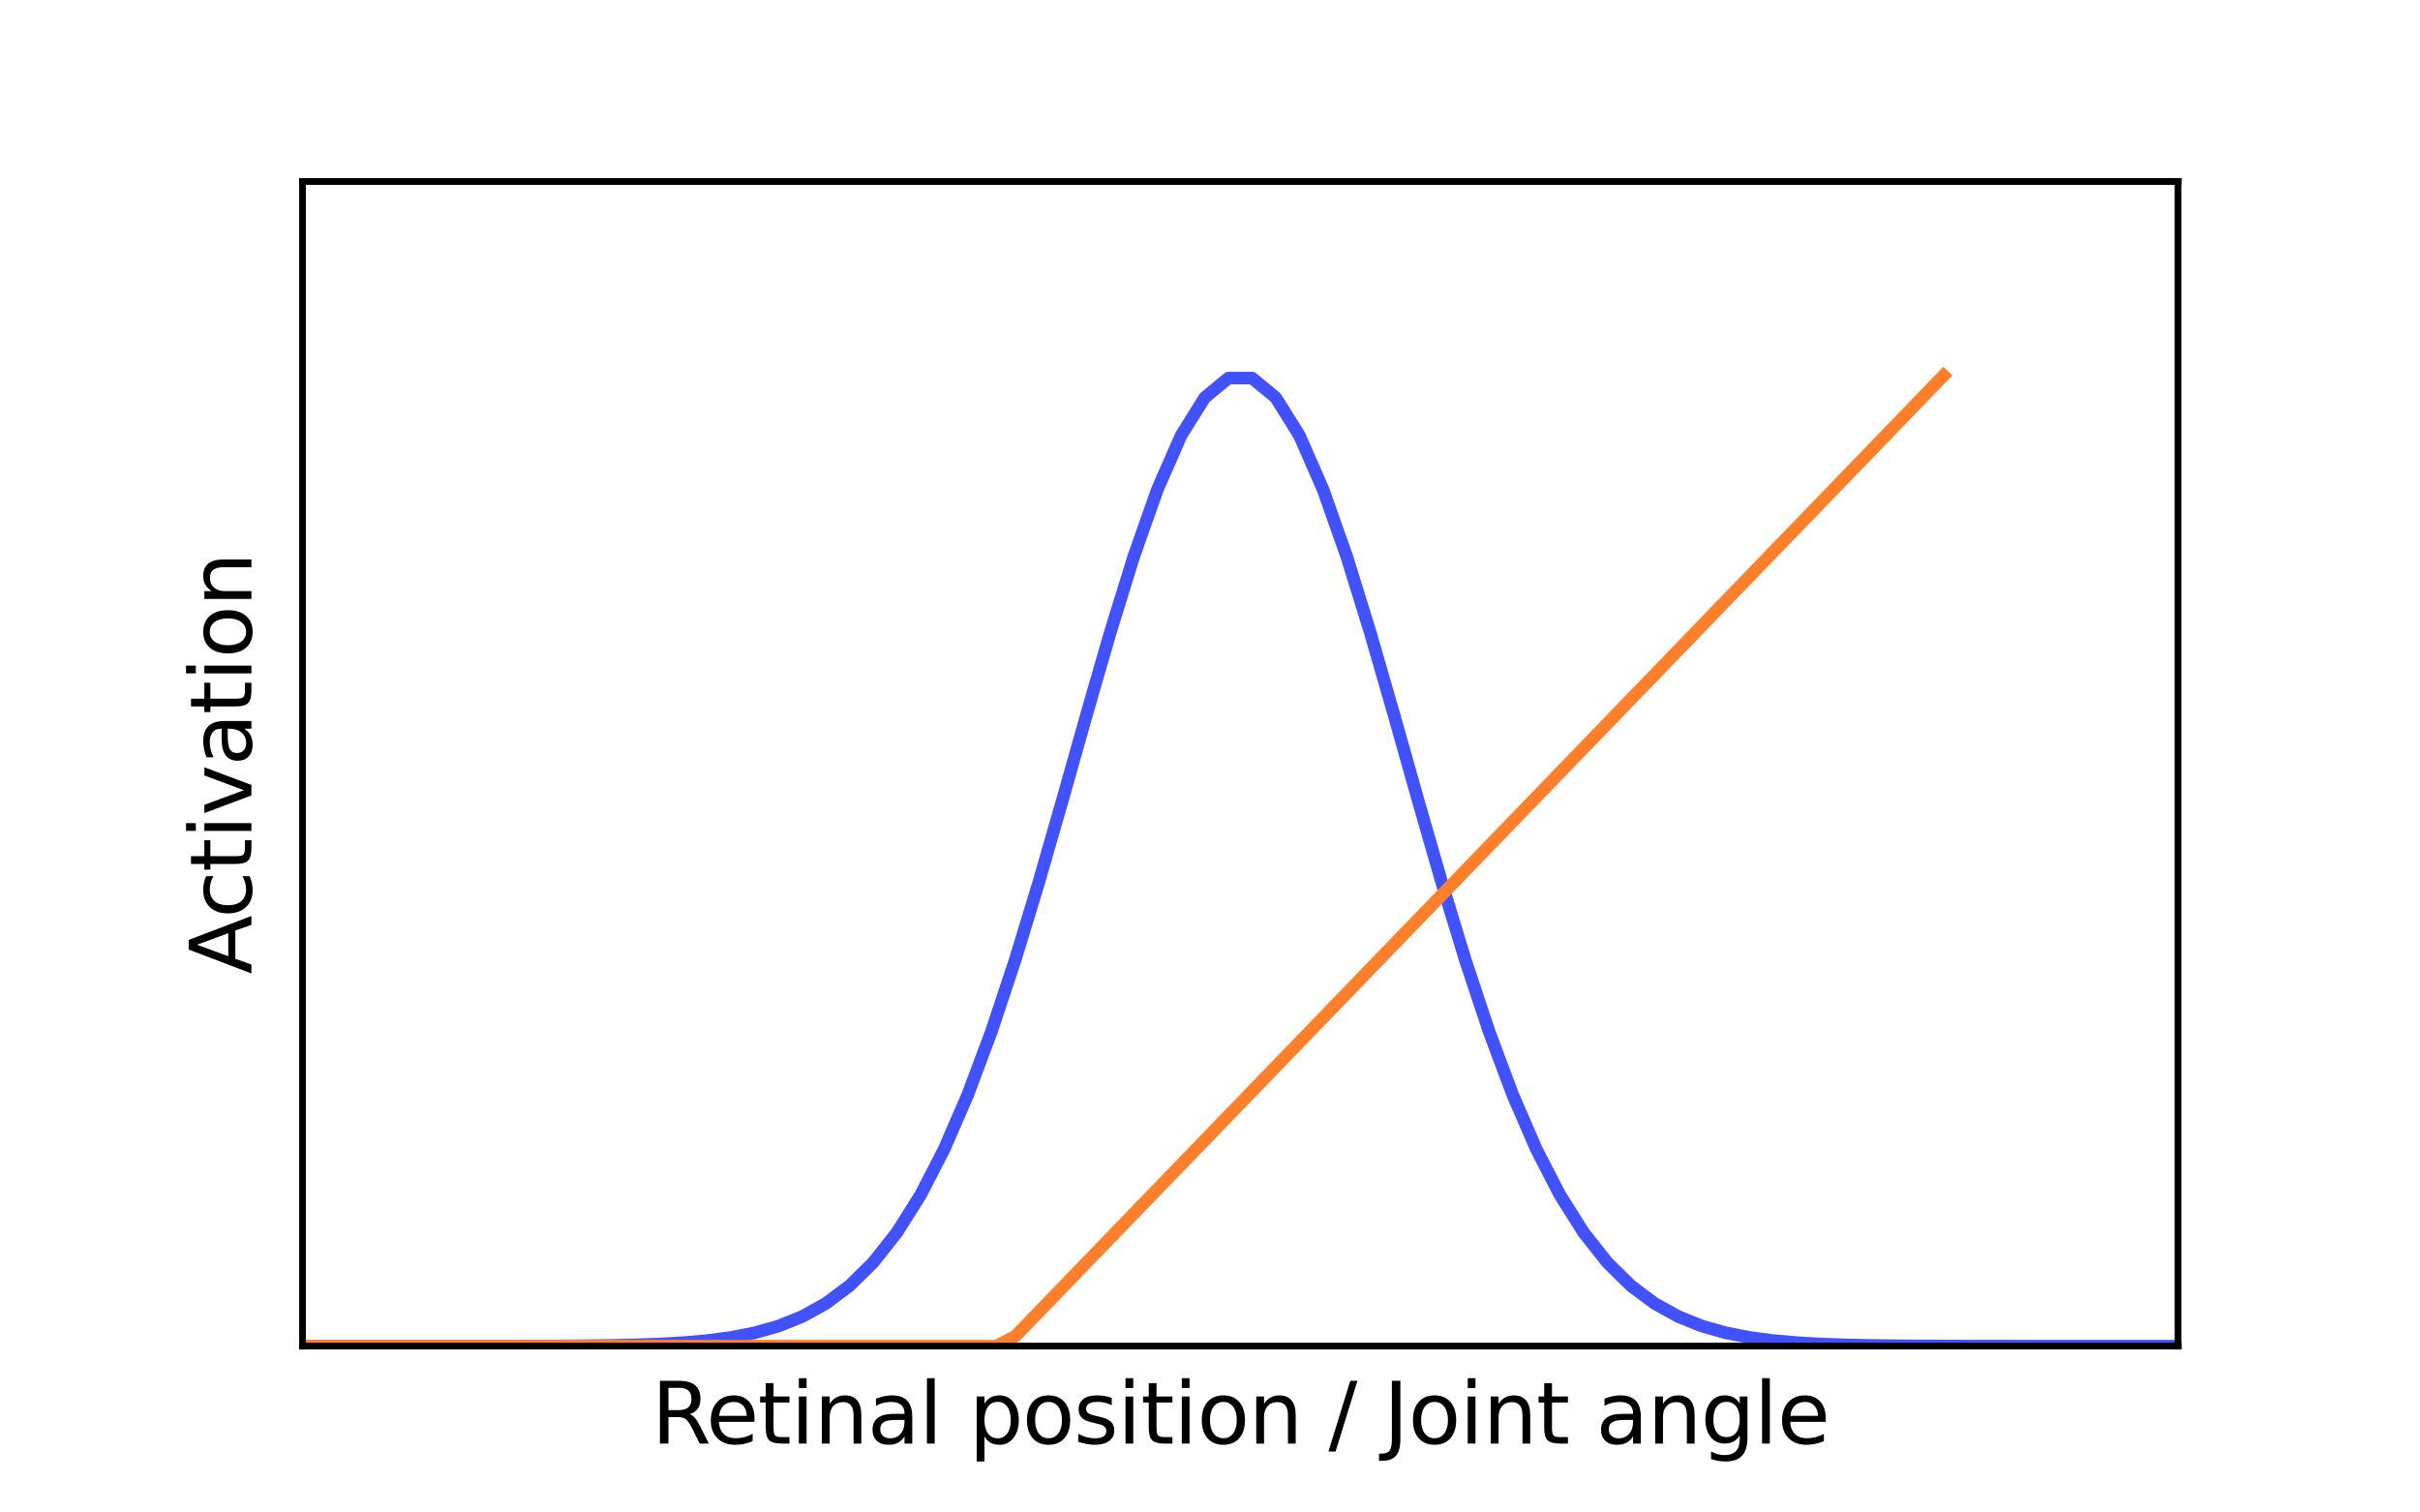 <?xml version="1.0" encoding="utf-8" standalone="no"?>
<!DOCTYPE svg PUBLIC "-//W3C//DTD SVG 1.1//EN"
  "http://www.w3.org/Graphics/SVG/1.1/DTD/svg11.dtd">
<svg xmlns:xlink="http://www.w3.org/1999/xlink" width="288pt" height="180pt" viewBox="0 0 288 180" xmlns="http://www.w3.org/2000/svg" version="1.1">
 <defs>
  <style type="text/css">*{stroke-linejoin: round; stroke-linecap: butt}</style>
 </defs>
 <g id="figure_1">
  <g id="patch_1">
   <path d="M 0 180 
L 288 180 
L 288 0 
L 0 0 
z
" style="fill: #ffffff"/>
  </g>
  <g id="axes_1">
   <g id="patch_2">
    <path d="M 36 160.2 
L 259.2 160.2 
L 259.2 21.6 
L 36 21.6 
z
" style="fill: #ffffff"/>
   </g>
   <g id="matplotlib.axis_1">
    <g id="text_1">
     <!-- Retinal position / Joint angle -->
     <g transform="translate(77.533 171.798)scale(0.1 -0.1)">
      <defs>
       <path id="DejaVuSans-52" d="M 2841 2188 
Q 3044 2119 3236 1894 
Q 3428 1669 3622 1275 
L 4263 0 
L 3584 0 
L 2988 1197 
Q 2756 1666 2539 1819 
Q 2322 1972 1947 1972 
L 1259 1972 
L 1259 0 
L 628 0 
L 628 4666 
L 2053 4666 
Q 2853 4666 3247 4331 
Q 3641 3997 3641 3322 
Q 3641 2881 3436 2590 
Q 3231 2300 2841 2188 
z
M 1259 4147 
L 1259 2491 
L 2053 2491 
Q 2509 2491 2742 2702 
Q 2975 2913 2975 3322 
Q 2975 3731 2742 3939 
Q 2509 4147 2053 4147 
L 1259 4147 
z
" transform="scale(0.016)"/>
       <path id="DejaVuSans-65" d="M 3597 1894 
L 3597 1613 
L 953 1613 
Q 991 1019 1311 708 
Q 1631 397 2203 397 
Q 2534 397 2845 478 
Q 3156 559 3463 722 
L 3463 178 
Q 3153 47 2828 -22 
Q 2503 -91 2169 -91 
Q 1331 -91 842 396 
Q 353 884 353 1716 
Q 353 2575 817 3079 
Q 1281 3584 2069 3584 
Q 2775 3584 3186 3129 
Q 3597 2675 3597 1894 
z
M 3022 2063 
Q 3016 2534 2758 2815 
Q 2500 3097 2075 3097 
Q 1594 3097 1305 2825 
Q 1016 2553 972 2059 
L 3022 2063 
z
" transform="scale(0.016)"/>
       <path id="DejaVuSans-74" d="M 1172 4494 
L 1172 3500 
L 2356 3500 
L 2356 3053 
L 1172 3053 
L 1172 1153 
Q 1172 725 1289 603 
Q 1406 481 1766 481 
L 2356 481 
L 2356 0 
L 1766 0 
Q 1100 0 847 248 
Q 594 497 594 1153 
L 594 3053 
L 172 3053 
L 172 3500 
L 594 3500 
L 594 4494 
L 1172 4494 
z
" transform="scale(0.016)"/>
       <path id="DejaVuSans-69" d="M 603 3500 
L 1178 3500 
L 1178 0 
L 603 0 
L 603 3500 
z
M 603 4863 
L 1178 4863 
L 1178 4134 
L 603 4134 
L 603 4863 
z
" transform="scale(0.016)"/>
       <path id="DejaVuSans-6e" d="M 3513 2113 
L 3513 0 
L 2938 0 
L 2938 2094 
Q 2938 2591 2744 2837 
Q 2550 3084 2163 3084 
Q 1697 3084 1428 2787 
Q 1159 2491 1159 1978 
L 1159 0 
L 581 0 
L 581 3500 
L 1159 3500 
L 1159 2956 
Q 1366 3272 1645 3428 
Q 1925 3584 2291 3584 
Q 2894 3584 3203 3211 
Q 3513 2838 3513 2113 
z
" transform="scale(0.016)"/>
       <path id="DejaVuSans-61" d="M 2194 1759 
Q 1497 1759 1228 1600 
Q 959 1441 959 1056 
Q 959 750 1161 570 
Q 1363 391 1709 391 
Q 2188 391 2477 730 
Q 2766 1069 2766 1631 
L 2766 1759 
L 2194 1759 
z
M 3341 1997 
L 3341 0 
L 2766 0 
L 2766 531 
Q 2569 213 2275 61 
Q 1981 -91 1556 -91 
Q 1019 -91 701 211 
Q 384 513 384 1019 
Q 384 1609 779 1909 
Q 1175 2209 1959 2209 
L 2766 2209 
L 2766 2266 
Q 2766 2663 2505 2880 
Q 2244 3097 1772 3097 
Q 1472 3097 1187 3025 
Q 903 2953 641 2809 
L 641 3341 
Q 956 3463 1253 3523 
Q 1550 3584 1831 3584 
Q 2591 3584 2966 3190 
Q 3341 2797 3341 1997 
z
" transform="scale(0.016)"/>
       <path id="DejaVuSans-6c" d="M 603 4863 
L 1178 4863 
L 1178 0 
L 603 0 
L 603 4863 
z
" transform="scale(0.016)"/>
       <path id="DejaVuSans-20" transform="scale(0.016)"/>
       <path id="DejaVuSans-70" d="M 1159 525 
L 1159 -1331 
L 581 -1331 
L 581 3500 
L 1159 3500 
L 1159 2969 
Q 1341 3281 1617 3432 
Q 1894 3584 2278 3584 
Q 2916 3584 3314 3078 
Q 3713 2572 3713 1747 
Q 3713 922 3314 415 
Q 2916 -91 2278 -91 
Q 1894 -91 1617 61 
Q 1341 213 1159 525 
z
M 3116 1747 
Q 3116 2381 2855 2742 
Q 2594 3103 2138 3103 
Q 1681 3103 1420 2742 
Q 1159 2381 1159 1747 
Q 1159 1113 1420 752 
Q 1681 391 2138 391 
Q 2594 391 2855 752 
Q 3116 1113 3116 1747 
z
" transform="scale(0.016)"/>
       <path id="DejaVuSans-6f" d="M 1959 3097 
Q 1497 3097 1228 2736 
Q 959 2375 959 1747 
Q 959 1119 1226 758 
Q 1494 397 1959 397 
Q 2419 397 2687 759 
Q 2956 1122 2956 1747 
Q 2956 2369 2687 2733 
Q 2419 3097 1959 3097 
z
M 1959 3584 
Q 2709 3584 3137 3096 
Q 3566 2609 3566 1747 
Q 3566 888 3137 398 
Q 2709 -91 1959 -91 
Q 1206 -91 779 398 
Q 353 888 353 1747 
Q 353 2609 779 3096 
Q 1206 3584 1959 3584 
z
" transform="scale(0.016)"/>
       <path id="DejaVuSans-73" d="M 2834 3397 
L 2834 2853 
Q 2591 2978 2328 3040 
Q 2066 3103 1784 3103 
Q 1356 3103 1142 2972 
Q 928 2841 928 2578 
Q 928 2378 1081 2264 
Q 1234 2150 1697 2047 
L 1894 2003 
Q 2506 1872 2764 1633 
Q 3022 1394 3022 966 
Q 3022 478 2636 193 
Q 2250 -91 1575 -91 
Q 1294 -91 989 -36 
Q 684 19 347 128 
L 347 722 
Q 666 556 975 473 
Q 1284 391 1588 391 
Q 1994 391 2212 530 
Q 2431 669 2431 922 
Q 2431 1156 2273 1281 
Q 2116 1406 1581 1522 
L 1381 1569 
Q 847 1681 609 1914 
Q 372 2147 372 2553 
Q 372 3047 722 3315 
Q 1072 3584 1716 3584 
Q 2034 3584 2315 3537 
Q 2597 3491 2834 3397 
z
" transform="scale(0.016)"/>
       <path id="DejaVuSans-2f" d="M 1625 4666 
L 2156 4666 
L 531 -594 
L 0 -594 
L 1625 4666 
z
" transform="scale(0.016)"/>
       <path id="DejaVuSans-4a" d="M 628 4666 
L 1259 4666 
L 1259 325 
Q 1259 -519 939 -900 
Q 619 -1281 -91 -1281 
L -331 -1281 
L -331 -750 
L -134 -750 
Q 284 -750 456 -515 
Q 628 -281 628 325 
L 628 4666 
z
" transform="scale(0.016)"/>
       <path id="DejaVuSans-67" d="M 2906 1791 
Q 2906 2416 2648 2759 
Q 2391 3103 1925 3103 
Q 1463 3103 1205 2759 
Q 947 2416 947 1791 
Q 947 1169 1205 825 
Q 1463 481 1925 481 
Q 2391 481 2648 825 
Q 2906 1169 2906 1791 
z
M 3481 434 
Q 3481 -459 3084 -895 
Q 2688 -1331 1869 -1331 
Q 1566 -1331 1297 -1286 
Q 1028 -1241 775 -1147 
L 775 -588 
Q 1028 -725 1275 -790 
Q 1522 -856 1778 -856 
Q 2344 -856 2625 -561 
Q 2906 -266 2906 331 
L 2906 616 
Q 2728 306 2450 153 
Q 2172 0 1784 0 
Q 1141 0 747 490 
Q 353 981 353 1791 
Q 353 2603 747 3093 
Q 1141 3584 1784 3584 
Q 2172 3584 2450 3431 
Q 2728 3278 2906 2969 
L 2906 3500 
L 3481 3500 
L 3481 434 
z
" transform="scale(0.016)"/>
      </defs>
      <use xlink:href="#DejaVuSans-52"/>
      <use xlink:href="#DejaVuSans-65" x="64.982"/>
      <use xlink:href="#DejaVuSans-74" x="126.506"/>
      <use xlink:href="#DejaVuSans-69" x="165.715"/>
      <use xlink:href="#DejaVuSans-6e" x="193.498"/>
      <use xlink:href="#DejaVuSans-61" x="256.877"/>
      <use xlink:href="#DejaVuSans-6c" x="318.156"/>
      <use xlink:href="#DejaVuSans-20" x="345.939"/>
      <use xlink:href="#DejaVuSans-70" x="377.727"/>
      <use xlink:href="#DejaVuSans-6f" x="441.203"/>
      <use xlink:href="#DejaVuSans-73" x="502.385"/>
      <use xlink:href="#DejaVuSans-69" x="554.484"/>
      <use xlink:href="#DejaVuSans-74" x="582.268"/>
      <use xlink:href="#DejaVuSans-69" x="621.477"/>
      <use xlink:href="#DejaVuSans-6f" x="649.26"/>
      <use xlink:href="#DejaVuSans-6e" x="710.441"/>
      <use xlink:href="#DejaVuSans-20" x="773.82"/>
      <use xlink:href="#DejaVuSans-2f" x="805.607"/>
      <use xlink:href="#DejaVuSans-20" x="839.299"/>
      <use xlink:href="#DejaVuSans-4a" x="871.086"/>
      <use xlink:href="#DejaVuSans-6f" x="900.578"/>
      <use xlink:href="#DejaVuSans-69" x="961.76"/>
      <use xlink:href="#DejaVuSans-6e" x="989.543"/>
      <use xlink:href="#DejaVuSans-74" x="1052.922"/>
      <use xlink:href="#DejaVuSans-20" x="1092.131"/>
      <use xlink:href="#DejaVuSans-61" x="1123.918"/>
      <use xlink:href="#DejaVuSans-6e" x="1185.197"/>
      <use xlink:href="#DejaVuSans-67" x="1248.576"/>
      <use xlink:href="#DejaVuSans-6c" x="1312.053"/>
      <use xlink:href="#DejaVuSans-65" x="1339.836"/>
     </g>
    </g>
   </g>
   <g id="matplotlib.axis_2">
    <g id="text_2">
     <!-- Activation -->
     <g transform="translate(29.92 115.932)rotate(-90)scale(0.1 -0.1)">
      <defs>
       <path id="DejaVuSans-41" d="M 2188 4044 
L 1331 1722 
L 3047 1722 
L 2188 4044 
z
M 1831 4666 
L 2547 4666 
L 4325 0 
L 3669 0 
L 3244 1197 
L 1141 1197 
L 716 0 
L 50 0 
L 1831 4666 
z
" transform="scale(0.016)"/>
       <path id="DejaVuSans-63" d="M 3122 3366 
L 3122 2828 
Q 2878 2963 2633 3030 
Q 2388 3097 2138 3097 
Q 1578 3097 1268 2742 
Q 959 2388 959 1747 
Q 959 1106 1268 751 
Q 1578 397 2138 397 
Q 2388 397 2633 464 
Q 2878 531 3122 666 
L 3122 134 
Q 2881 22 2623 -34 
Q 2366 -91 2075 -91 
Q 1284 -91 818 406 
Q 353 903 353 1747 
Q 353 2603 823 3093 
Q 1294 3584 2113 3584 
Q 2378 3584 2631 3529 
Q 2884 3475 3122 3366 
z
" transform="scale(0.016)"/>
       <path id="DejaVuSans-76" d="M 191 3500 
L 800 3500 
L 1894 563 
L 2988 3500 
L 3597 3500 
L 2284 0 
L 1503 0 
L 191 3500 
z
" transform="scale(0.016)"/>
      </defs>
      <use xlink:href="#DejaVuSans-41"/>
      <use xlink:href="#DejaVuSans-63" x="66.658"/>
      <use xlink:href="#DejaVuSans-74" x="121.639"/>
      <use xlink:href="#DejaVuSans-69" x="160.848"/>
      <use xlink:href="#DejaVuSans-76" x="188.631"/>
      <use xlink:href="#DejaVuSans-61" x="247.811"/>
      <use xlink:href="#DejaVuSans-74" x="309.09"/>
      <use xlink:href="#DejaVuSans-69" x="348.299"/>
      <use xlink:href="#DejaVuSans-6f" x="376.082"/>
      <use xlink:href="#DejaVuSans-6e" x="437.264"/>
     </g>
    </g>
   </g>
   <g id="line2d_1">
    <path d="M 8.1 160.2 
L 10.918 160.2 
L 13.736 160.2 
L 16.555 160.2 
L 19.373 160.2 
L 22.191 160.2 
L 25.009 160.2 
L 27.827 160.2 
L 30.645 160.2 
L 33.464 160.2 
L 36.282 160.2 
L 39.1 160.2 
L 41.918 160.2 
L 44.736 160.2 
L 47.555 160.2 
L 50.373 160.199 
L 53.191 160.199 
L 56.009 160.198 
L 58.827 160.195 
L 61.645 160.191 
L 64.464 160.184 
L 67.282 160.171 
L 70.1 160.149 
L 72.918 160.111 
L 75.736 160.048 
L 78.555 159.947 
L 81.373 159.787 
L 84.191 159.54 
L 87.009 159.167 
L 89.827 158.614 
L 92.645 157.814 
L 95.464 156.684 
L 98.282 155.124 
L 101.1 153.019 
L 103.918 150.246 
L 106.736 146.681 
L 109.555 142.211 
L 112.373 136.746 
L 115.191 130.238 
L 118.009 122.698 
L 120.827 114.209 
L 123.645 104.937 
L 126.464 95.137 
L 129.282 85.147 
L 132.1 75.372 
L 134.918 66.26 
L 137.736 58.27 
L 140.555 51.835 
L 143.373 47.321 
L 146.191 44.994 
L 149.009 44.994 
L 151.827 47.321 
L 154.645 51.835 
L 157.464 58.27 
L 160.282 66.26 
L 163.1 75.372 
L 165.918 85.147 
L 168.736 95.137 
L 171.555 104.937 
L 174.373 114.209 
L 177.191 122.698 
L 180.009 130.238 
L 182.827 136.746 
L 185.645 142.211 
L 188.464 146.681 
L 191.282 150.246 
L 194.1 153.019 
L 196.918 155.124 
L 199.736 156.684 
L 202.555 157.814 
L 205.373 158.614 
L 208.191 159.167 
L 211.009 159.54 
L 213.827 159.787 
L 216.645 159.947 
L 219.464 160.048 
L 222.282 160.111 
L 225.1 160.149 
L 227.918 160.171 
L 230.736 160.184 
L 233.555 160.191 
L 236.373 160.195 
L 239.191 160.198 
L 242.009 160.199 
L 244.827 160.199 
L 247.645 160.2 
L 250.464 160.2 
L 253.282 160.2 
L 256.1 160.2 
L 258.918 160.2 
L 261.736 160.2 
L 264.555 160.2 
L 267.373 160.2 
L 270.191 160.2 
L 273.009 160.2 
L 275.827 160.2 
L 278.645 160.2 
L 281.464 160.2 
L 284.282 160.2 
L 287.1 160.2 
" clip-path="url(#p049e445df2)" style="fill: none; stroke: #4151fb; stroke-width: 1.5; stroke-linecap: square"/>
   </g>
   <g id="line2d_2">
    <path d="M 8.1 160.2 
L 10.355 160.2 
L 12.609 160.2 
L 14.864 160.2 
L 17.118 160.2 
L 19.373 160.2 
L 21.627 160.2 
L 23.882 160.2 
L 26.136 160.2 
L 28.391 160.2 
L 30.645 160.2 
L 32.9 160.2 
L 35.155 160.2 
L 37.409 160.2 
L 39.664 160.2 
L 41.918 160.2 
L 44.173 160.2 
L 46.427 160.2 
L 48.682 160.2 
L 50.936 160.2 
L 53.191 160.2 
L 55.445 160.2 
L 57.7 160.2 
L 59.955 160.2 
L 62.209 160.2 
L 64.464 160.2 
L 66.718 160.2 
L 68.973 160.2 
L 71.227 160.2 
L 73.482 160.2 
L 75.736 160.2 
L 77.991 160.2 
L 80.245 160.2 
L 82.5 160.2 
L 84.755 160.2 
L 87.009 160.2 
L 89.264 160.2 
L 91.518 160.2 
L 93.773 160.2 
L 96.027 160.2 
L 98.282 160.2 
L 100.536 160.2 
L 102.791 160.2 
L 105.045 160.2 
L 107.3 160.2 
L 109.555 160.2 
L 111.809 160.2 
L 114.064 160.2 
L 116.318 160.2 
L 118.573 160.2 
L 120.827 159.033 
L 123.082 156.7 
L 125.336 154.367 
L 127.591 152.033 
L 129.845 149.7 
L 132.1 147.367 
L 134.355 145.033 
L 136.609 142.7 
L 138.864 140.367 
L 141.118 138.033 
L 143.373 135.7 
L 145.627 133.367 
L 147.882 131.033 
L 150.136 128.7 
L 152.391 126.367 
L 154.645 124.033 
L 156.9 121.7 
L 159.155 119.367 
L 161.409 117.033 
L 163.664 114.7 
L 165.918 112.367 
L 168.173 110.033 
L 170.427 107.7 
L 172.682 105.367 
L 174.936 103.033 
L 177.191 100.7 
L 179.445 98.367 
L 181.7 96.033 
L 183.955 93.7 
L 186.209 91.367 
L 188.464 89.033 
L 190.718 86.7 
L 192.973 84.367 
L 195.227 82.033 
L 197.482 79.7 
L 199.736 77.367 
L 201.991 75.033 
L 204.245 72.7 
L 206.5 70.367 
L 208.755 68.033 
L 211.009 65.7 
L 213.264 63.367 
L 215.518 61.033 
L 217.773 58.7 
L 220.027 56.367 
L 222.282 54.033 
L 224.536 51.7 
L 226.791 49.367 
L 229.045 47.033 
L 231.3 44.7 
" clip-path="url(#p049e445df2)" style="fill: none; stroke: #ff7f2a; stroke-width: 1.5; stroke-linecap: square"/>
   </g>
   <g id="patch_3">
    <path d="M 36 160.2 
L 36 21.6 
" style="fill: none; stroke: #000000; stroke-width: 0.8; stroke-linejoin: miter; stroke-linecap: square"/>
   </g>
   <g id="patch_4">
    <path d="M 259.2 160.2 
L 259.2 21.6 
" style="fill: none; stroke: #000000; stroke-width: 0.8; stroke-linejoin: miter; stroke-linecap: square"/>
   </g>
   <g id="patch_5">
    <path d="M 36 160.2 
L 259.2 160.2 
" style="fill: none; stroke: #000000; stroke-width: 0.8; stroke-linejoin: miter; stroke-linecap: square"/>
   </g>
   <g id="patch_6">
    <path d="M 36 21.6 
L 259.2 21.6 
" style="fill: none; stroke: #000000; stroke-width: 0.8; stroke-linejoin: miter; stroke-linecap: square"/>
   </g>
  </g>
 </g>
 <defs>
  <clipPath id="p049e445df2">
   <rect x="36" y="21.6" width="223.2" height="138.6"/>
  </clipPath>
 </defs>
</svg>
